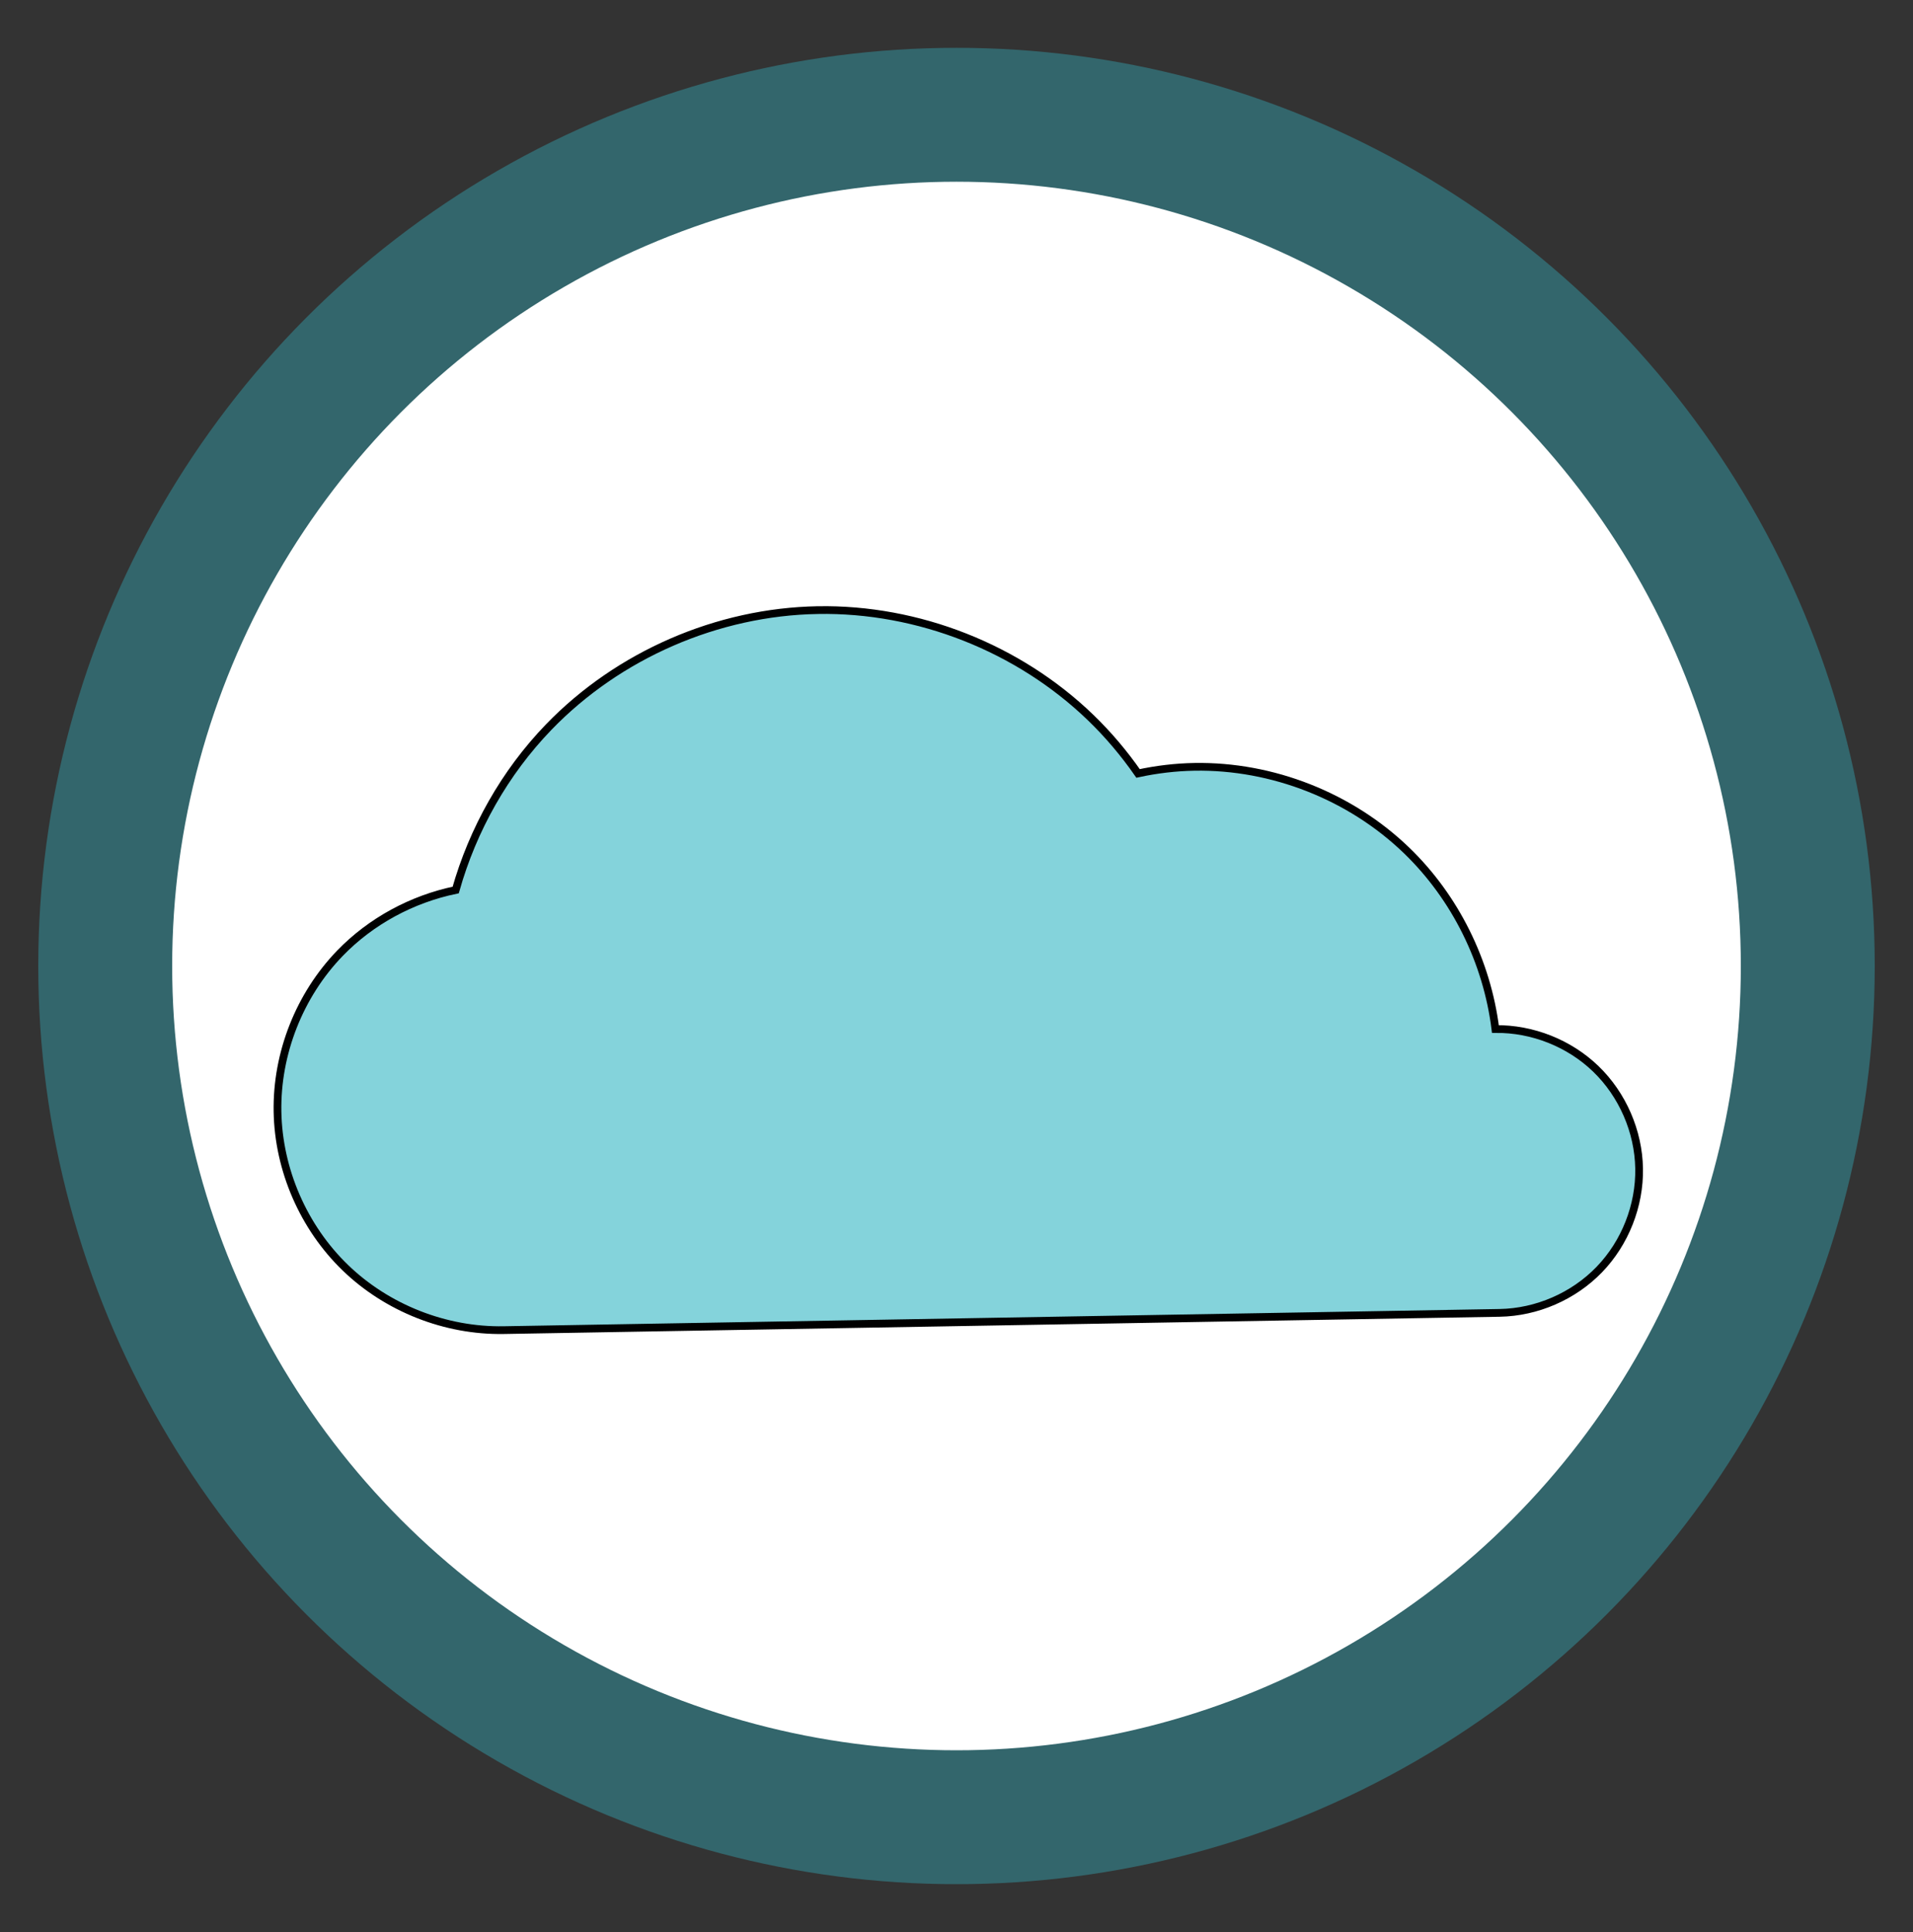 <svg width="100" height="101" xmlns="http://www.w3.org/2000/svg" version="1.1">
 <rect width="100%" height="100%" fill="#333333" stroke="none"/>
 <title id="title6870">Cloud</title>

 <g>
  <title>Layer 1</title>
  <ellipse fill="#535F75" stroke="#000" cx="124.5" cy="104.5" id="svg_3"/>
  <g stroke="null" id="svg_2">
   <ellipse stroke="#33666C" fill="#ffffff" cx="50" cy="50.5" id="svg_1" rx="44.5" ry="44.5" stroke-width="7"/>
   <g stroke="null" transform="matrix(0.404 -0.007 0.007 0.404 1.29 2.892)" id="layer1" stroke-width="0">
    <path stroke="#000000" id="path10000" d="m101.347,73.546c-12.982,0 -25.884,5.345 -35.064,14.525c-5.783,5.783 -10.04,13.044 -12.401,20.871c-5.675,1.071 -11.034,3.841 -15.12,7.927c-5.326,5.326 -8.427,12.81 -8.427,20.343c0,7.533 3.101,15.019 8.427,20.345c5.326,5.326 12.813,8.427 20.345,8.427l128.863,0c4.808,0 9.587,-1.978 12.987,-5.378c3.4,-3.4 5.378,-8.179 5.378,-12.987c0,-4.808 -1.978,-9.585 -5.378,-12.985c-3.379,-3.379 -8.121,-5.351 -12.899,-5.376c-0.932,-8.711 -4.879,-17.096 -11.079,-23.296c-7.139,-7.139 -17.174,-11.297 -27.27,-11.297c-2.451,0 -4.897,0.251 -7.301,0.725c-1.759,-2.625 -3.762,-5.084 -5.997,-7.32c-9.179,-9.179 -22.082,-14.525 -35.064,-14.525l0,0z" clip-rule="nonzero" fill="#84D3DB" fill-rule="nonzero" stroke-width="1px"/>
   </g>
  </g>
 </g>
</svg>